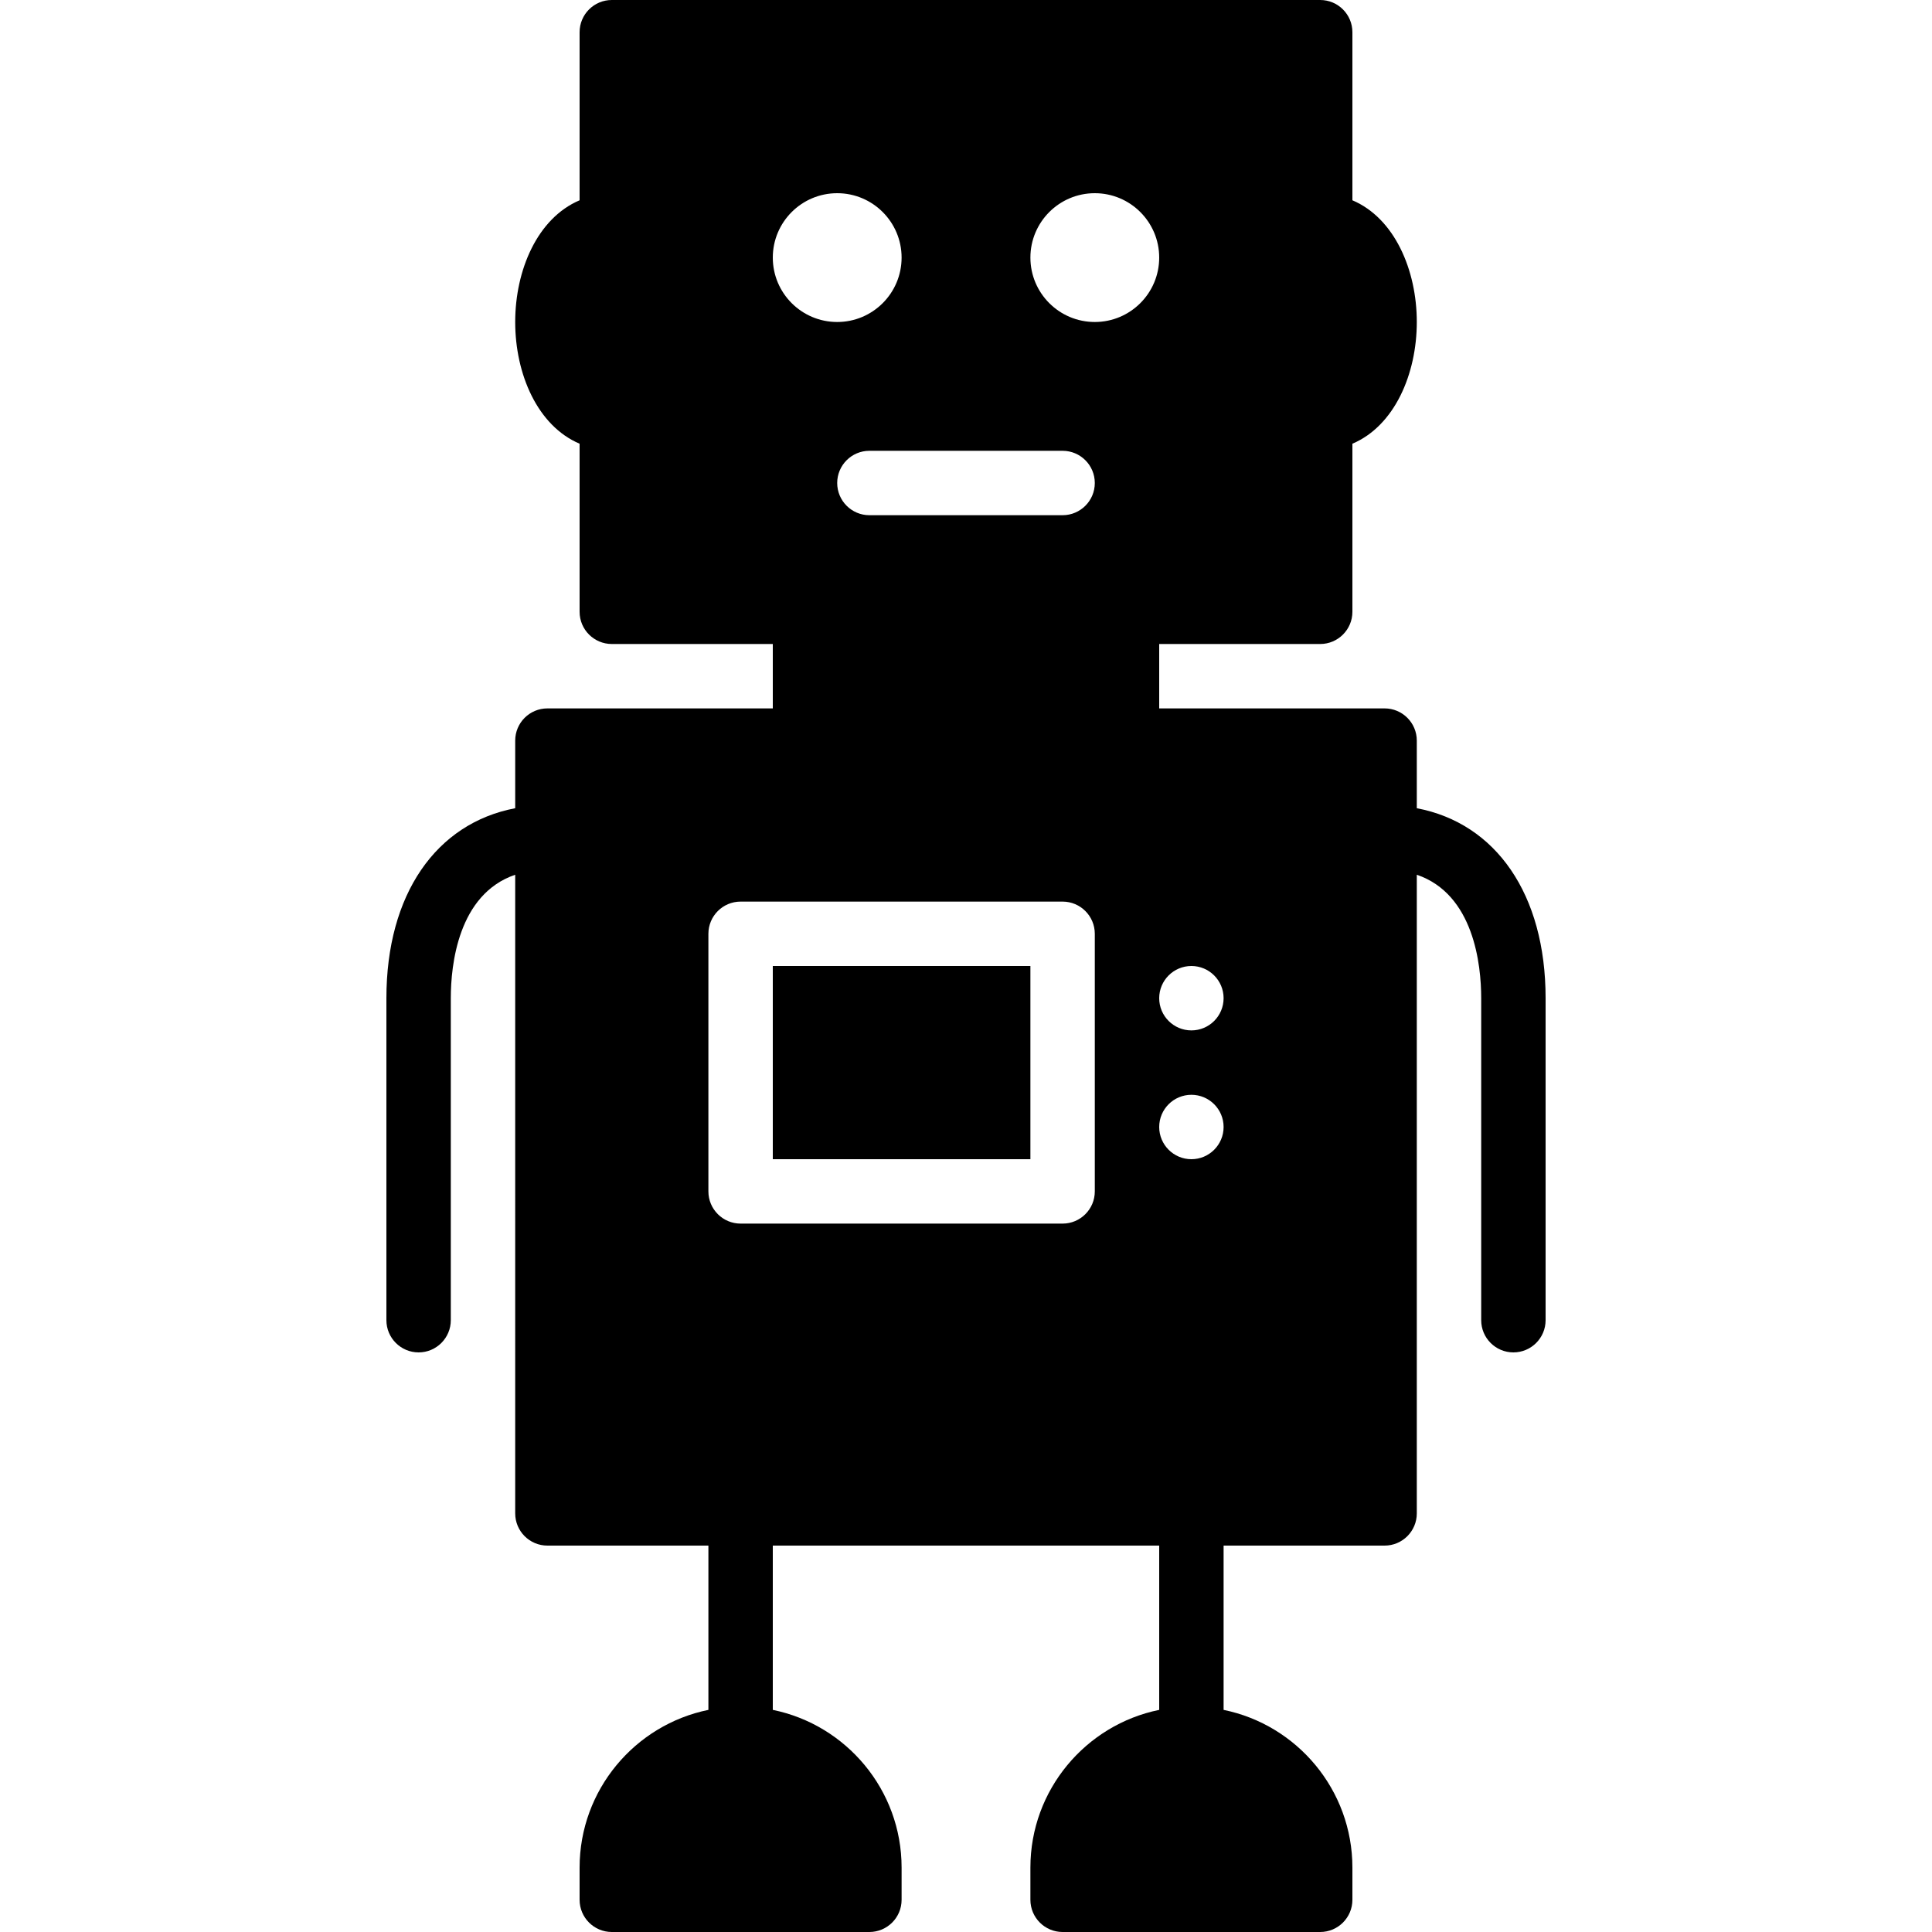 <?xml version="1.0" encoding="iso-8859-1"?>
<!-- Generator: Adobe Illustrator 19.2.1, SVG Export Plug-In . SVG Version: 6.00 Build 0)  -->
<svg version="1.1" xmlns="http://www.w3.org/2000/svg" xmlns:xlink="http://www.w3.org/1999/xlink" x="0px" y="0px"
	 viewBox="0 0 30 30" style="enable-background:new 0 0 30 30;" xml:space="preserve">
<g id="Retro_Bot_1">
</g>
<g id="Retro_Bot_2">
</g>
<g id="Retro_Bot_3">
	<g>
		<path d="M22,12.55V11.5c0-0.276-0.224-0.5-0.5-0.5H18v-1h2.5c0.276,0,0.5-0.224,0.5-0.5V6.89c0.655-0.278,1-1.084,1-1.89
			s-0.345-1.612-1-1.89V0.5C21,0.224,20.776,0,20.5,0h-11C9.224,0,9,0.224,9,0.5v2.61C8.345,3.388,8,4.193,8,5s0.345,1.612,1,1.89
			V9.5C9,9.776,9.224,10,9.5,10H12v1H8.5C8.224,11,8,11.224,8,11.5v1.05c-1.229,0.234-2,1.338-2,2.95v5C6,20.776,6.224,21,6.5,21
			S7,20.776,7,20.5v-5c0-0.516,0.113-1.614,1-1.917V23.5C8,23.776,8.224,24,8.5,24H11v2.551C9.86,26.783,9,27.793,9,29v0.5
			C9,29.776,9.224,30,9.5,30h4c0.276,0,0.5-0.224,0.5-0.5V29c0-1.207-0.86-2.217-2-2.449V24h6v2.551c-1.14,0.232-2,1.242-2,2.449
			v0.5c0,0.276,0.224,0.5,0.5,0.5h4c0.276,0,0.5-0.224,0.5-0.5V29c0-1.207-0.86-2.217-2-2.449V24h2.5c0.276,0,0.5-0.224,0.5-0.5
			v-9.917c0.887,0.302,1,1.4,1,1.917v5c0,0.276,0.224,0.5,0.5,0.5s0.5-0.224,0.5-0.5v-5C24,13.887,23.229,12.783,22,12.55z M13,7.5
			C13,7.224,13.224,7,13.5,7h3C16.776,7,17,7.224,17,7.5S16.776,8,16.5,8h-3C13.224,8,13,7.776,13,7.5z M17,3c0.552,0,1,0.448,1,1
			c0,0.552-0.448,1-1,1s-1-0.448-1-1C16,3.448,16.448,3,17,3z M13,3c0.552,0,1,0.448,1,1c0,0.552-0.448,1-1,1s-1-0.448-1-1
			C12,3.448,12.448,3,13,3z M17,18.5c0,0.276-0.224,0.5-0.5,0.5h-5c-0.276,0-0.5-0.224-0.5-0.5v-4c0-0.276,0.224-0.5,0.5-0.5h5
			c0.276,0,0.5,0.224,0.5,0.5V18.5z M18.5,18c-0.276,0-0.5-0.224-0.5-0.5c0-0.276,0.224-0.5,0.5-0.5s0.5,0.224,0.5,0.5
			C19,17.776,18.776,18,18.5,18z M18.5,16c-0.276,0-0.5-0.224-0.5-0.5c0-0.276,0.224-0.5,0.5-0.5s0.5,0.224,0.5,0.5
			C19,15.776,18.776,16,18.5,16z"/>
		<rect x="12" y="15" width="4" height="3"/>
	</g>
</g>
<g id="Retro_Bot_4">
</g>
<g id="Wall-E">
</g>
<g id="Eva">
</g>
<g id="Iron_Giant">
</g>
<g id="Marvin">
</g>
<g id="Atlas">
</g>
<g id="Claptrap">
</g>
<g id="Android">
</g>
<g id="Bender">
</g>
<g id="Roberto">
</g>
<g id="Robot_Devil">
</g>
<g id="Robocop">
</g>
<g id="ED_209">
</g>
<g id="Optimus_Prime">
</g>
<g id="Robot_1">
</g>
<g id="Robot_2">
</g>
<g id="Robot_3">
</g>
<g id="Robot_Arm_1">
</g>
<g id="Robot_Arm_2">
</g>
<g id="Robot_Arm_3">
</g>
<g id="Robot_Arm_4">
</g>
<g id="Robot_Arm_5">
</g>
<g id="K5_Robot">
</g>
<g id="Robot_Machine_1">
</g>
<g id="Robot_Machine_2">
</g>
<g id="Artifical_Intelligence_1">
</g>
<g id="Artifical_Intelligence_2">
</g>
<g id="Robot_4">
</g>
<g id="Robot_5">
</g>
<g id="Robot_6">
</g>
<g id="Robot_7">
</g>
<g id="Robot_8">
</g>
<g id="Robot_9">
</g>
<g id="Robot_10">
</g>
<g id="Robot_11">
</g>
<g id="Robot_12">
</g>
<g id="Robot_13">
</g>
</svg>
